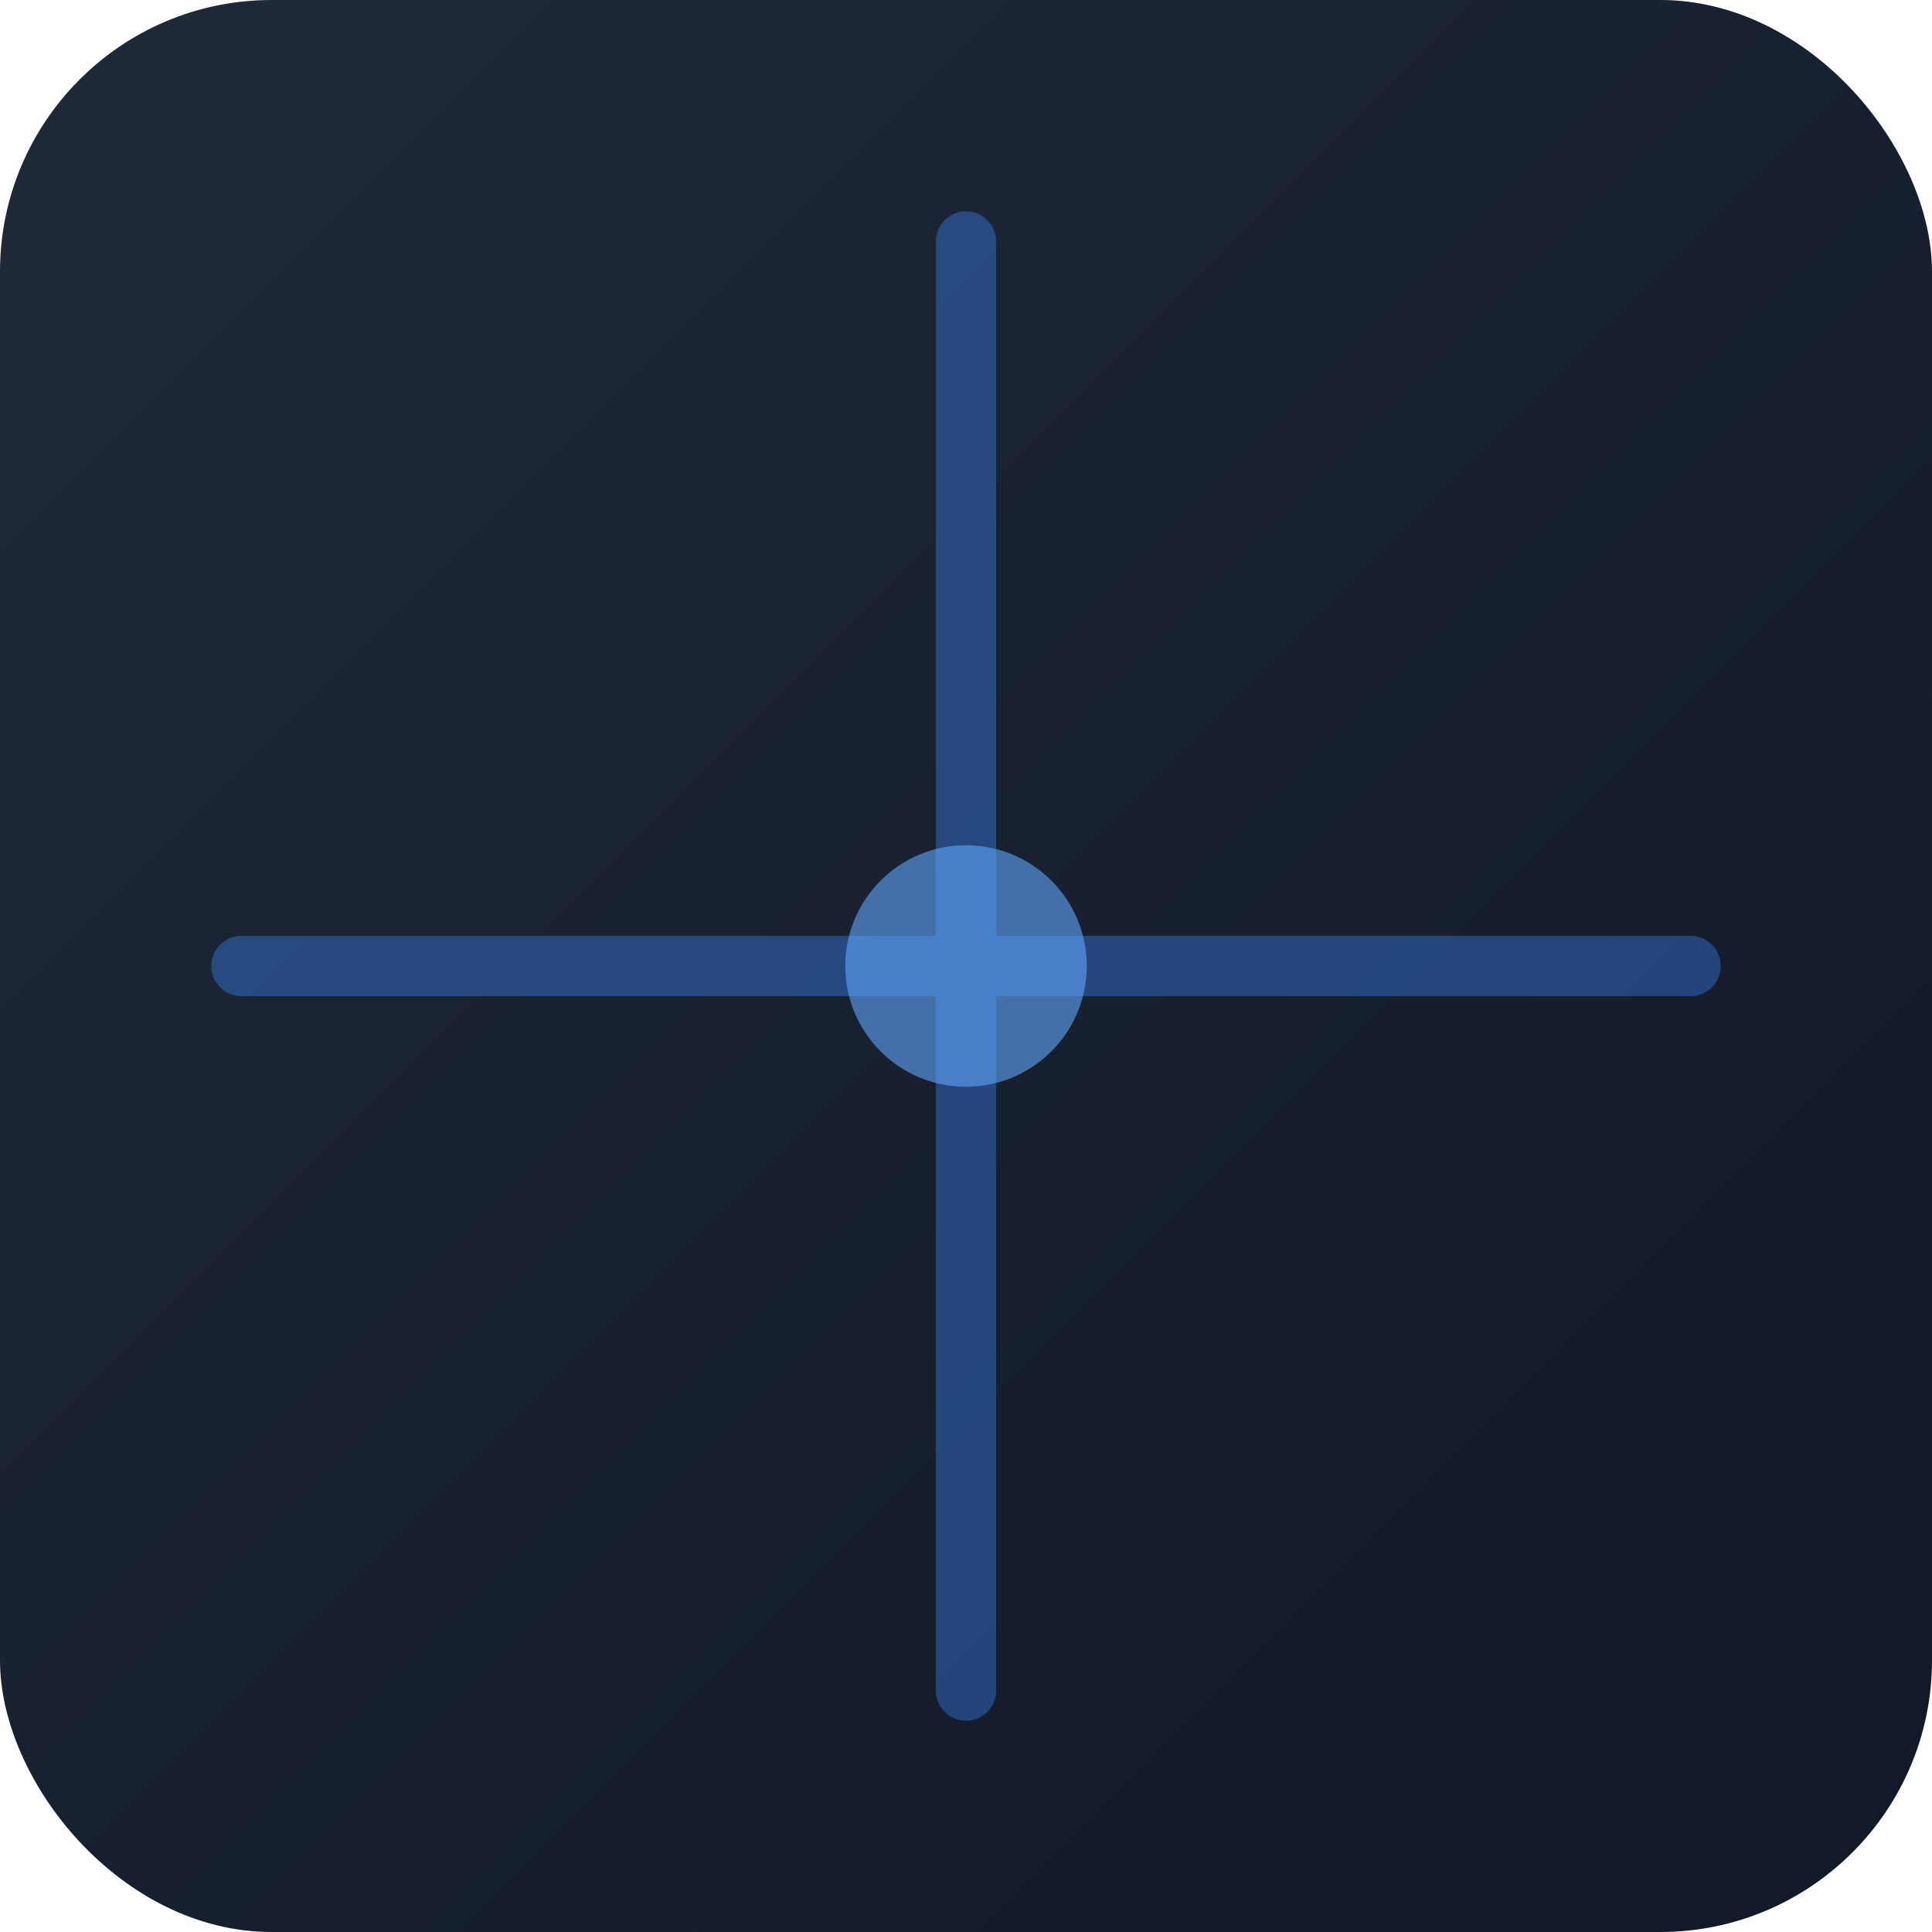 <svg xmlns="http://www.w3.org/2000/svg" viewBox="0 0 128 128">
  <defs>
    <linearGradient id="gridGradient" x1="0%" y1="0%" x2="100%" y2="100%">
      <stop offset="0%" stop-color="#1f2937" />
      <stop offset="100%" stop-color="#111827" />
    </linearGradient>
  </defs>
  <rect width="128" height="128" rx="18" fill="url(#gridGradient)" />
  <path d="M16 64h96M64 16v96" stroke="#3b82f6" stroke-width="4" stroke-linecap="round" opacity="0.4" />
  <circle cx="64" cy="64" r="8" fill="#60a5fa" opacity="0.6" />
</svg>
